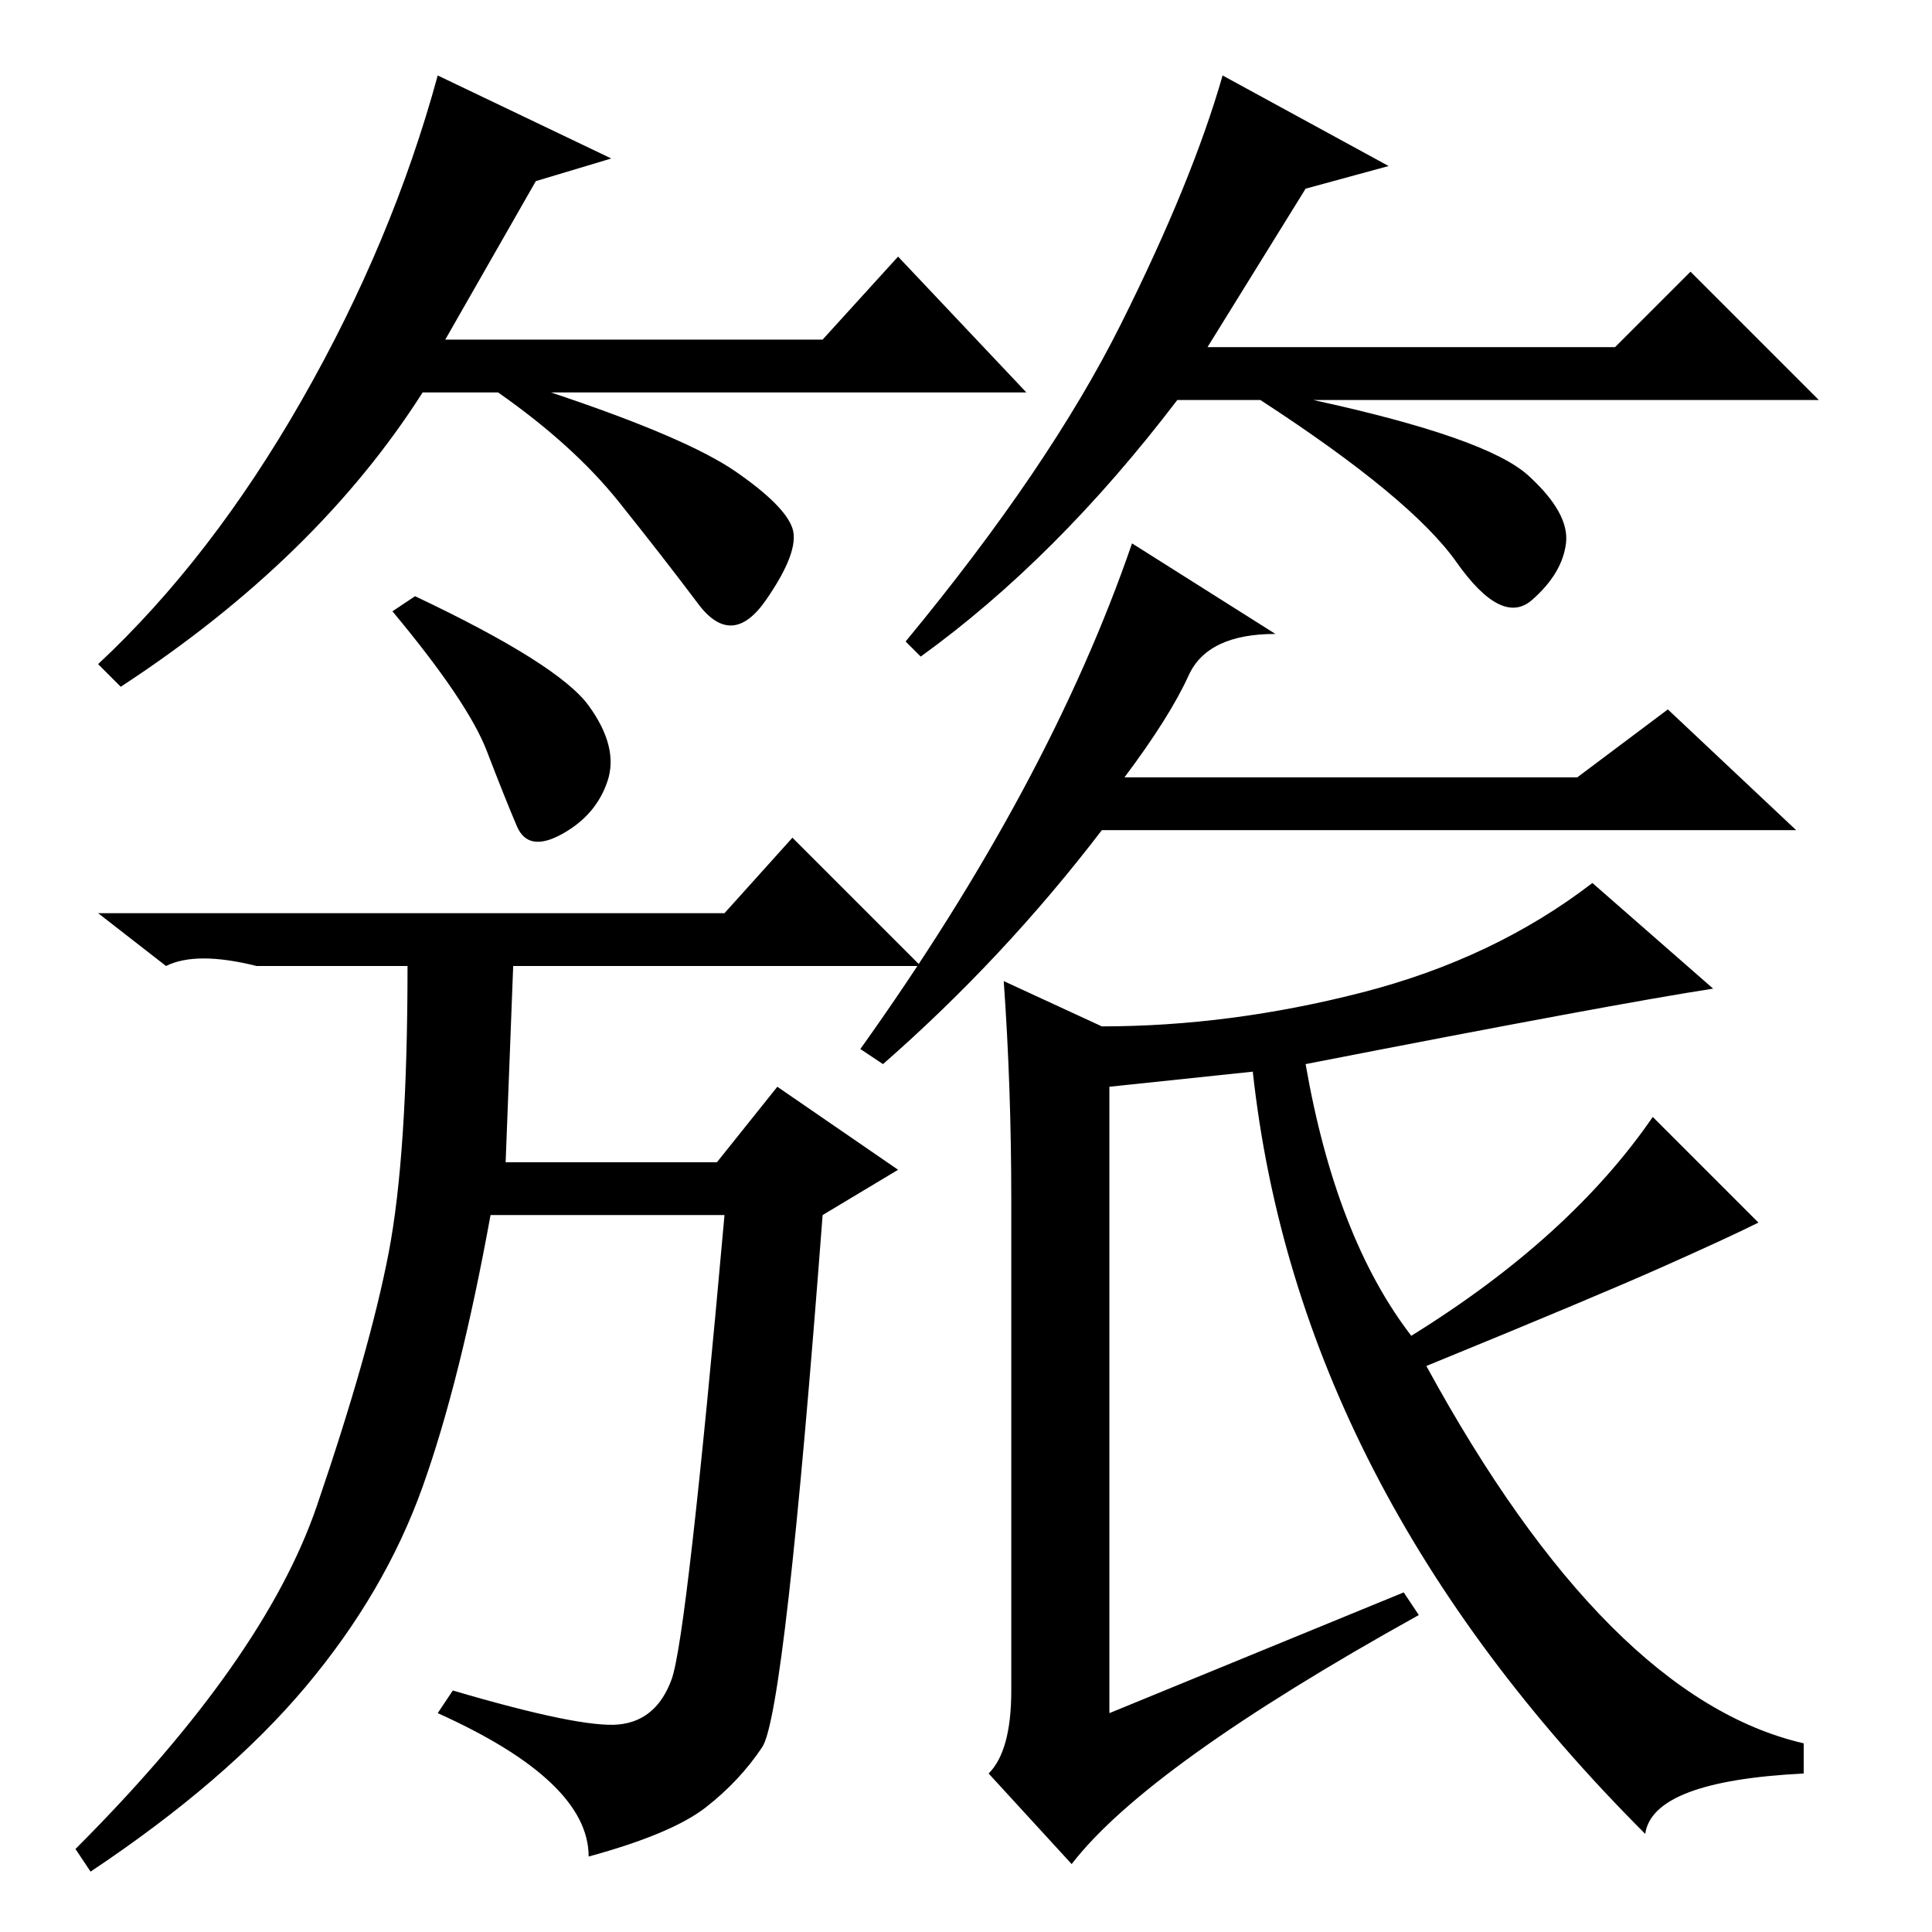 <?xml version="1.0" standalone="no"?>
<!DOCTYPE svg PUBLIC "-//W3C//DTD SVG 1.1//EN" "http://www.w3.org/Graphics/SVG/1.1/DTD/svg11.dtd" >
<svg xmlns="http://www.w3.org/2000/svg" xmlns:xlink="http://www.w3.org/1999/xlink" version="1.1" viewBox="0 -36 256 256">
  <g transform="matrix(1 0 0 -1 0 220)">
   <path fill="currentColor"
d="M71 232l-12 -21h50l10 11l17 -18h-63q18 -6 24.5 -10.5t7.5 -7.5t-3.5 -9.5t-9 -0.5t-10.5 13.5t-16 14.5h-10q-14 -22 -40 -39l-3 3q15 14 27 35t18 43l23 -11zM173 231l-13 -21h54l10 10l17 -17h-67q23 -5 28.5 -10t5 -9t-4.5 -7.5t-10 5t-26 21.5h-11q-16 -21 -34 -34
l-2 2q19 23 28.5 42t13.5 33l22 -12zM78 162.5q4 -5.5 2.5 -10t-6 -7t-6 1t-4 10t-12.5 18.5l3 2q19 -9 23 -14.5zM96 135l9 10l17 -17h-54l-1 -26h28l8 10l16 -11l-10 -6q-5 -66 -8 -70.5t-7.5 -8t-15.5 -6.5q0 10 -20 19l2 3q17 -5 22 -4.5t7 6t7 61.5h-31q-4 -22 -9 -36
t-15.5 -26.5t-28.5 -24.5l-2 3q25 25 32 45.5t9.5 33.5t2.5 38h-20q-8 2 -12 0l-9 7h83zM117 115l-3 2q25 35 36 67l19 -12q-9 0 -11.5 -5.5t-8.5 -13.5h60l12 9l17 -16h-92q-13 -17 -29 -31zM220 88q-9 -4 -31 -13q24 -44 50 -50v-4q-20 -1 -21 -8q-46 46 -52 101l-19 -2
v-83l39 16l2 -3q-36 -20 -46 -33l-11 12q3 3 3 11v65q0 15 -1 29l13 -6q17 0 34.5 4.5t30.5 14.5l16 -14q-13 -2 -54 -10q4 -23 14 -36q21 13 32 29l14 -14q-4 -2 -13 -6z" />
  </g>

</svg>
